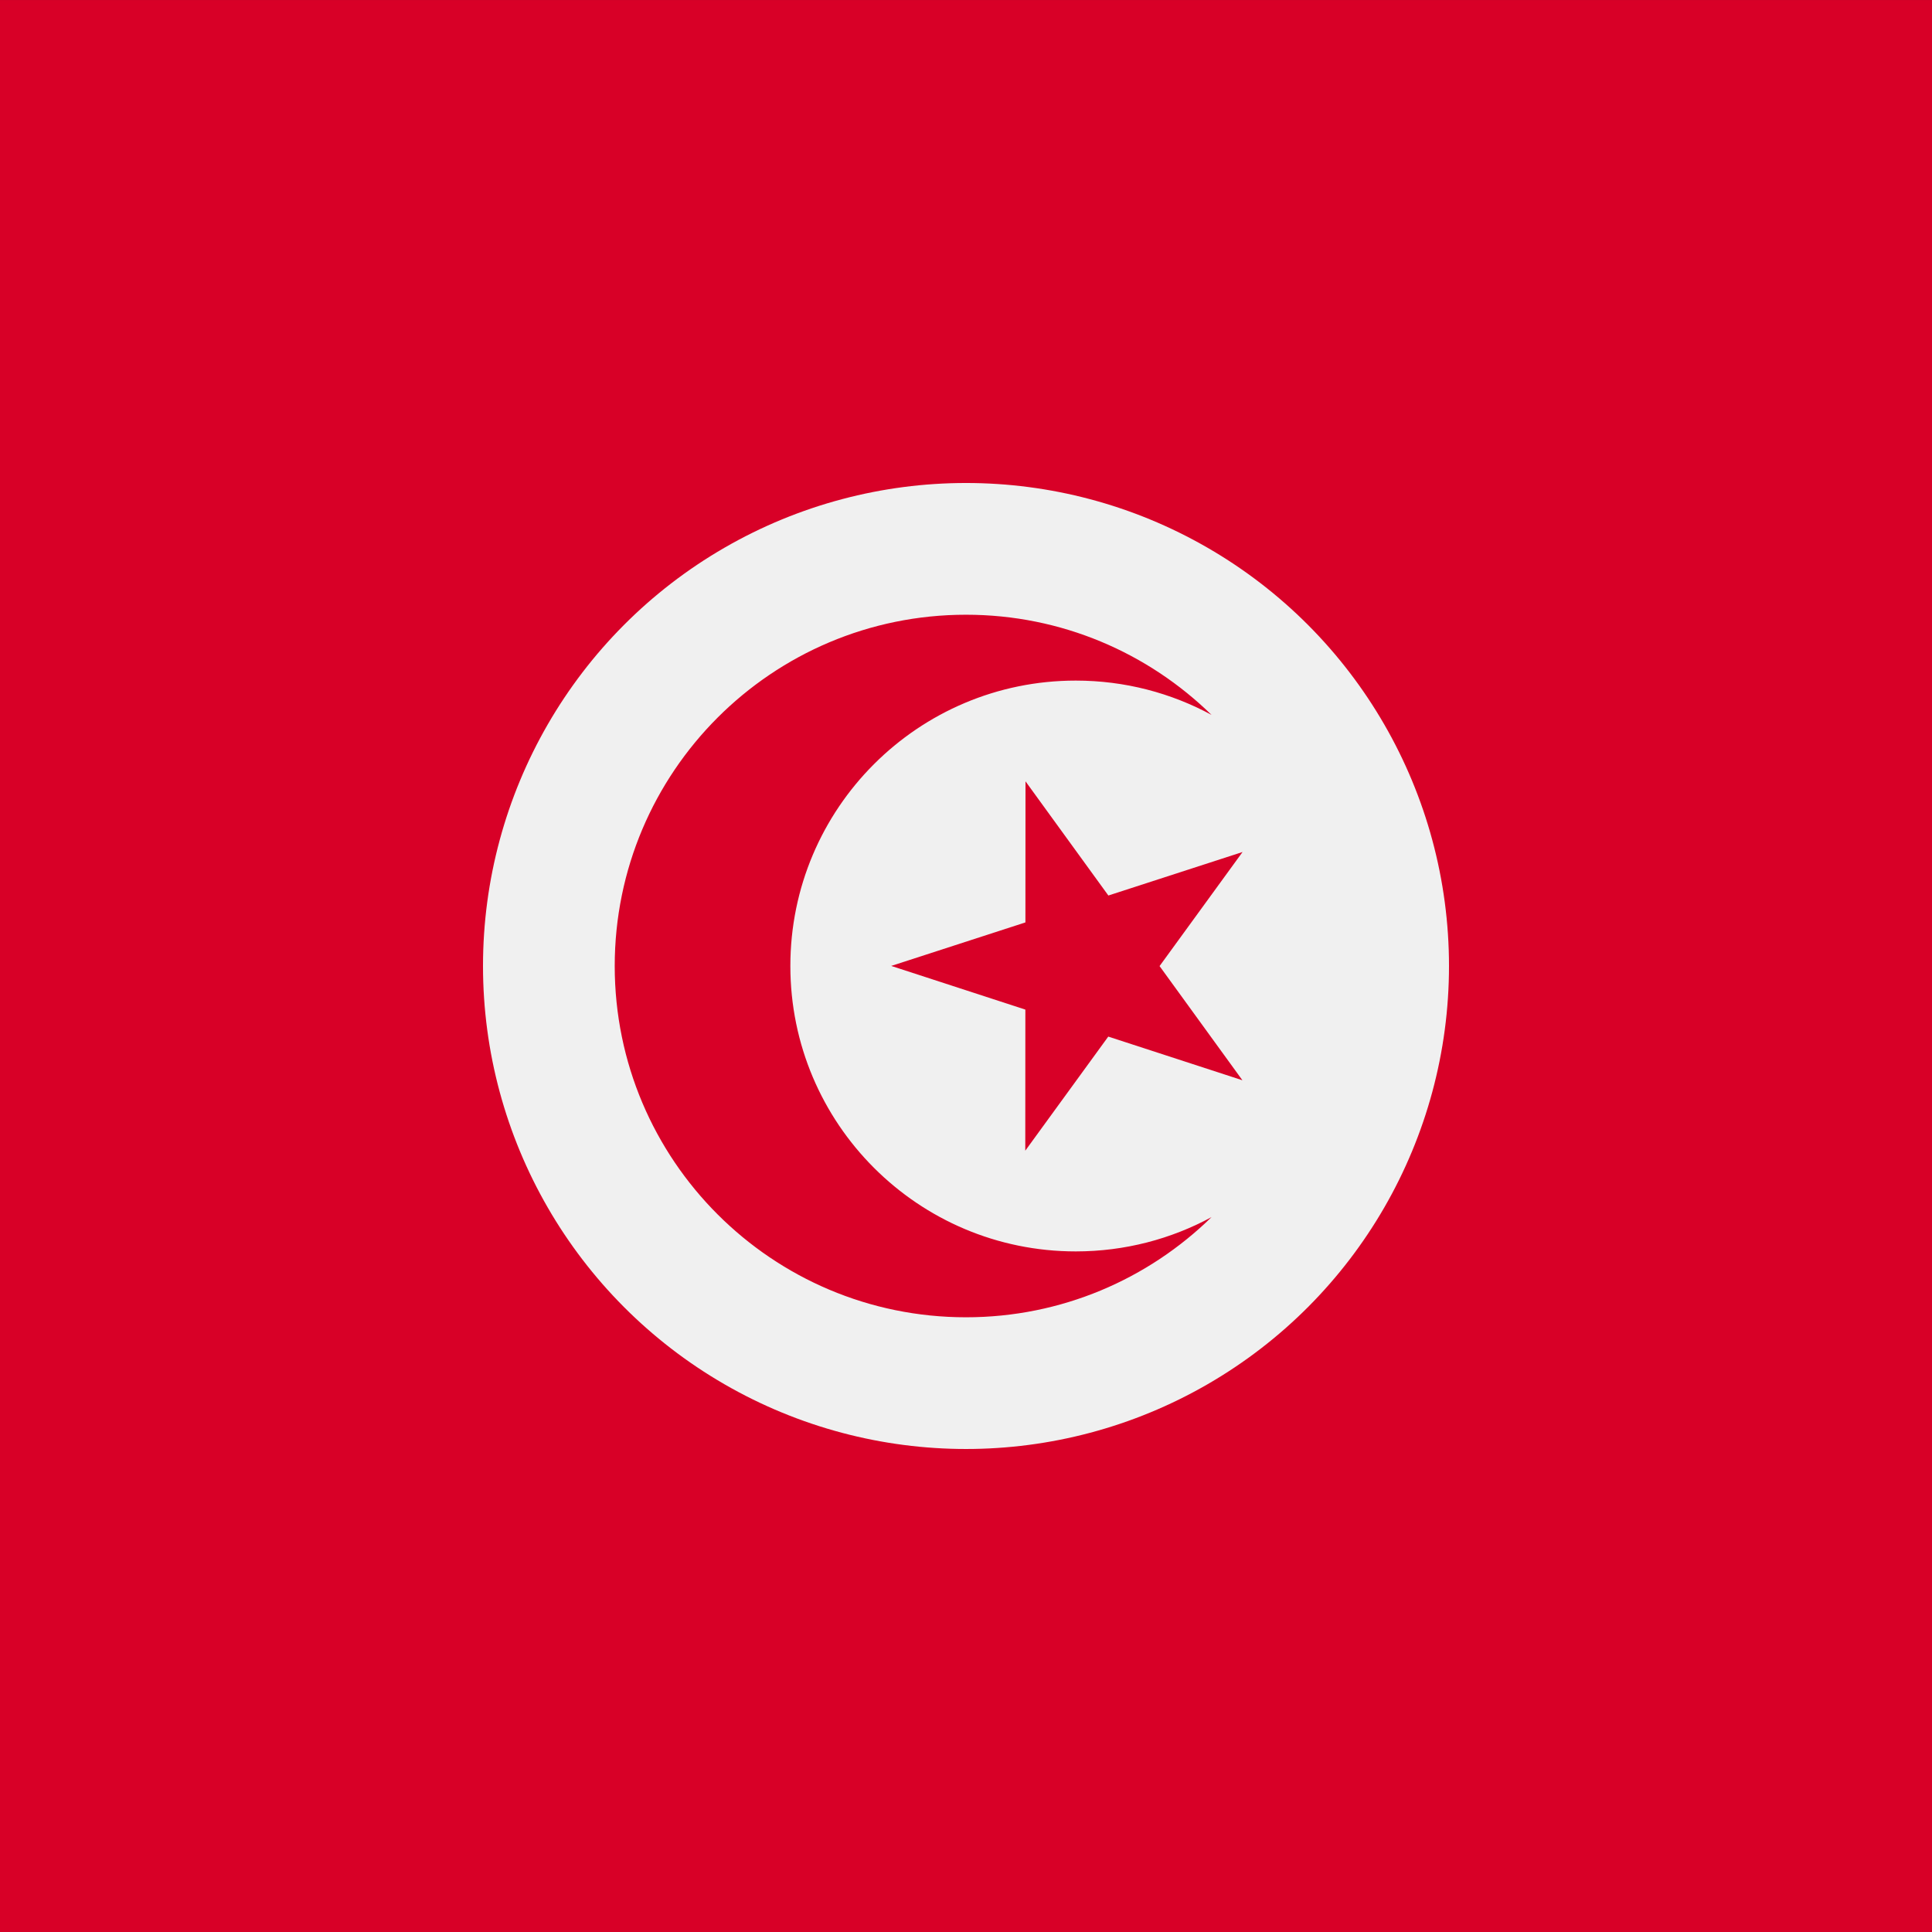 <?xml version="1.0" encoding="iso-8859-1"?>
<!-- Generator: Adobe Illustrator 19.0.0, SVG Export Plug-In . SVG Version: 6.00 Build 0)  -->
<svg version="1.1" id="Capa_1" xmlns="http://www.w3.org/2000/svg" xmlns:xlink="http://www.w3.org/1999/xlink" x="0px" y="0px"
	 viewBox="0 0 512 512" style="enable-background:new 0 0 512 512;" xml:space="preserve">
<rect x="0" y="0" width="512" height="512" fill="#333333" stroke="none"/>
<rect y="0.006" style="fill:#D80027;" width="512" height="511.989"/>
<circle style="fill:#F0F0F0;" cx="256" cy="255.999" r="128"/>
<g>
	<polygon style="fill:#D80027;" points="271.768,207.059 293.728,237.32 329.291,225.789 307.298,256.022 329.255,286.283 
		293.702,274.708 271.709,304.942 271.732,267.556 236.181,255.98 271.745,244.449 	"/>
	<path style="fill:#D80027;" d="M285.09,331.637c-41.773,0-75.637-33.863-75.637-75.637s33.863-75.637,75.637-75.637
		c13.025,0,25.279,3.293,35.979,9.091c-16.784-16.414-39.739-26.545-65.071-26.545c-51.411,0-93.09,41.678-93.09,93.091
		s41.68,93.092,93.092,93.092c25.332,0,48.286-10.132,65.071-26.545C310.371,328.343,298.116,331.637,285.09,331.637z"/>
</g>
<g>
</g>
<g>
</g>
<g>
</g>
<g>
</g>
<g>
</g>
<g>
</g>
<g>
</g>
<g>
</g>
<g>
</g>
<g>
</g>
<g>
</g>
<g>
</g>
<g>
</g>
<g>
</g>
<g>
</g>
</svg>
